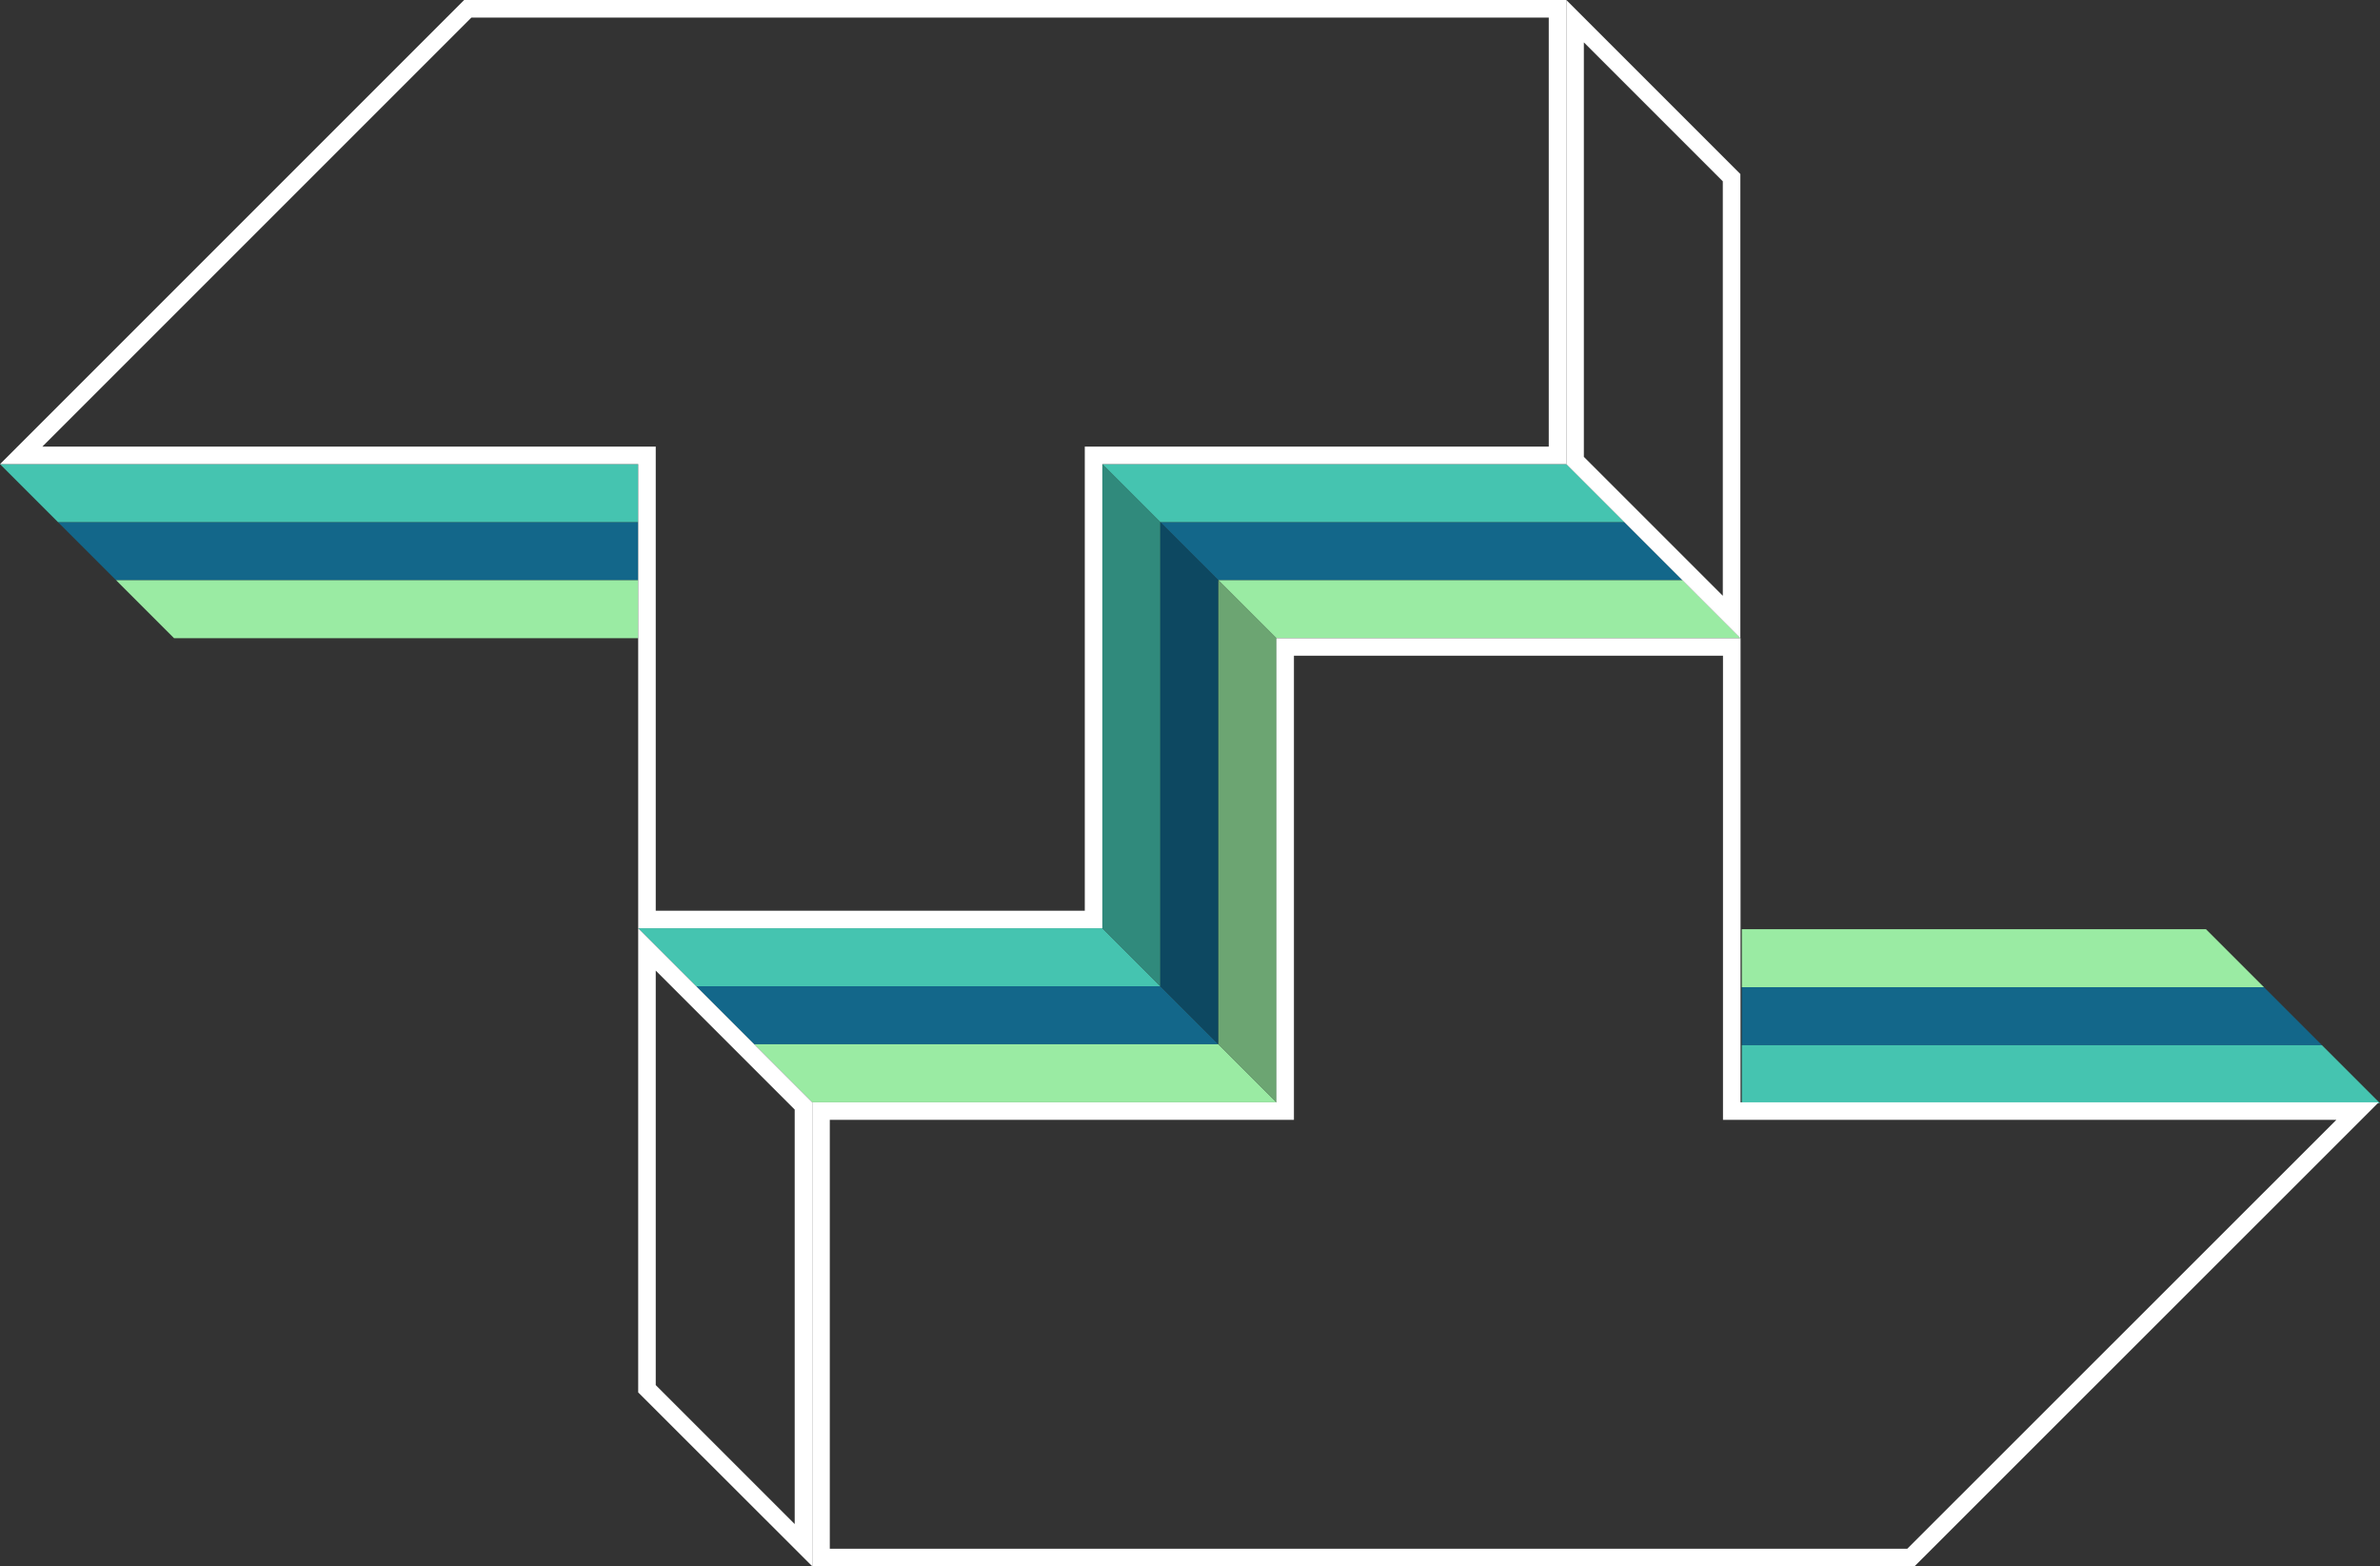<svg xmlns="http://www.w3.org/2000/svg" viewBox="0 0 542.46 357.04"><rect x="0" y="0" width="542.46" height="357.04" fill="#333333" stroke="none"/><defs><style>.cls-1{fill:#13678a;}.cls-2{fill:#9aeba3;}.cls-3{fill:#45c4b0;}.cls-4{opacity:0.3;}.cls-5{fill:#fff;}</style></defs><g id="Layer_2" data-name="Layer 2"><g id="Layer_1-2" data-name="Layer 1"><polygon class="cls-1" points="277.69 238.02 171.91 238.02 158.68 224.8 264.47 224.8 277.69 238.02"/><polygon class="cls-1" points="383.48 132.24 277.69 132.24 264.47 119.01 370.26 119.01 383.48 132.24"/><polygon class="cls-2" points="290.92 251.25 185.13 251.25 171.91 238.02 277.69 238.02 290.92 251.25"/><polygon class="cls-2" points="396.71 145.46 290.92 145.46 277.69 132.24 383.48 132.24 396.71 145.46"/><polygon class="cls-3" points="264.47 224.8 158.68 224.8 145.46 211.58 251.25 211.58 264.47 224.8"/><polygon class="cls-1" points="145.46 132.24 26.45 132.24 13.22 119.01 145.46 119.01 145.46 132.24"/><polygon class="cls-2" points="145.46 145.46 39.67 145.46 26.45 132.24 145.46 132.24 145.46 145.46"/><polygon class="cls-3" points="145.46 119.01 13.22 119.01 0 105.79 145.46 105.79 145.46 119.01"/><polygon class="cls-1" points="397 225.01 516.01 225.01 529.24 238.24 397 238.24 397 225.01"/><polygon class="cls-2" points="397 211.79 502.79 211.79 516.01 225.01 397 225.01 397 211.79"/><polygon class="cls-3" points="397 238.24 529.24 238.24 542.46 251.46 397 251.46 397 238.24"/><polygon class="cls-3" points="370.26 119.01 264.47 119.01 251.25 105.79 357.04 105.79 370.26 119.01"/><polygon class="cls-3" points="264.47 119.01 264.47 224.8 251.25 211.58 251.25 105.79 264.47 119.01"/><polygon class="cls-1" points="277.69 132.24 277.69 238.02 264.47 224.8 264.47 119.01 277.69 132.24"/><polygon class="cls-2" points="290.92 145.46 290.92 251.25 277.69 238.02 277.69 132.24 290.92 145.46"/><polygon class="cls-4" points="251.25 105.79 290.92 145.46 290.92 251.25 251.25 211.58 251.25 105.79"/><path class="cls-5" d="M149.46,221.23l31.67,31.67v94.48l-31.67-31.67V221.23m-4-9.65V317.37L185.13,357V251.25l-39.67-39.67Z"/><path class="cls-5" d="M361,9.66l31.67,31.67V135.8L361,104.13V9.66M357,0V105.79l39.67,39.67V39.67L357,0Z"/><path class="cls-5" d="M353,4v97.79H247.25V207.58H149.46V101.79H9.66L107.45,4H353m4-4H105.79L0,105.79H145.46V211.58H251.25V105.79H357V0Z"/><path class="cls-5" d="M392.71,149.46V255.25h139.8L434.72,353H189.13V255.25H294.92V149.46h97.79m4-4H290.92V251.25H185.13V357H436.38L542.17,251.25H396.71V145.46Z"/></g></g></svg>